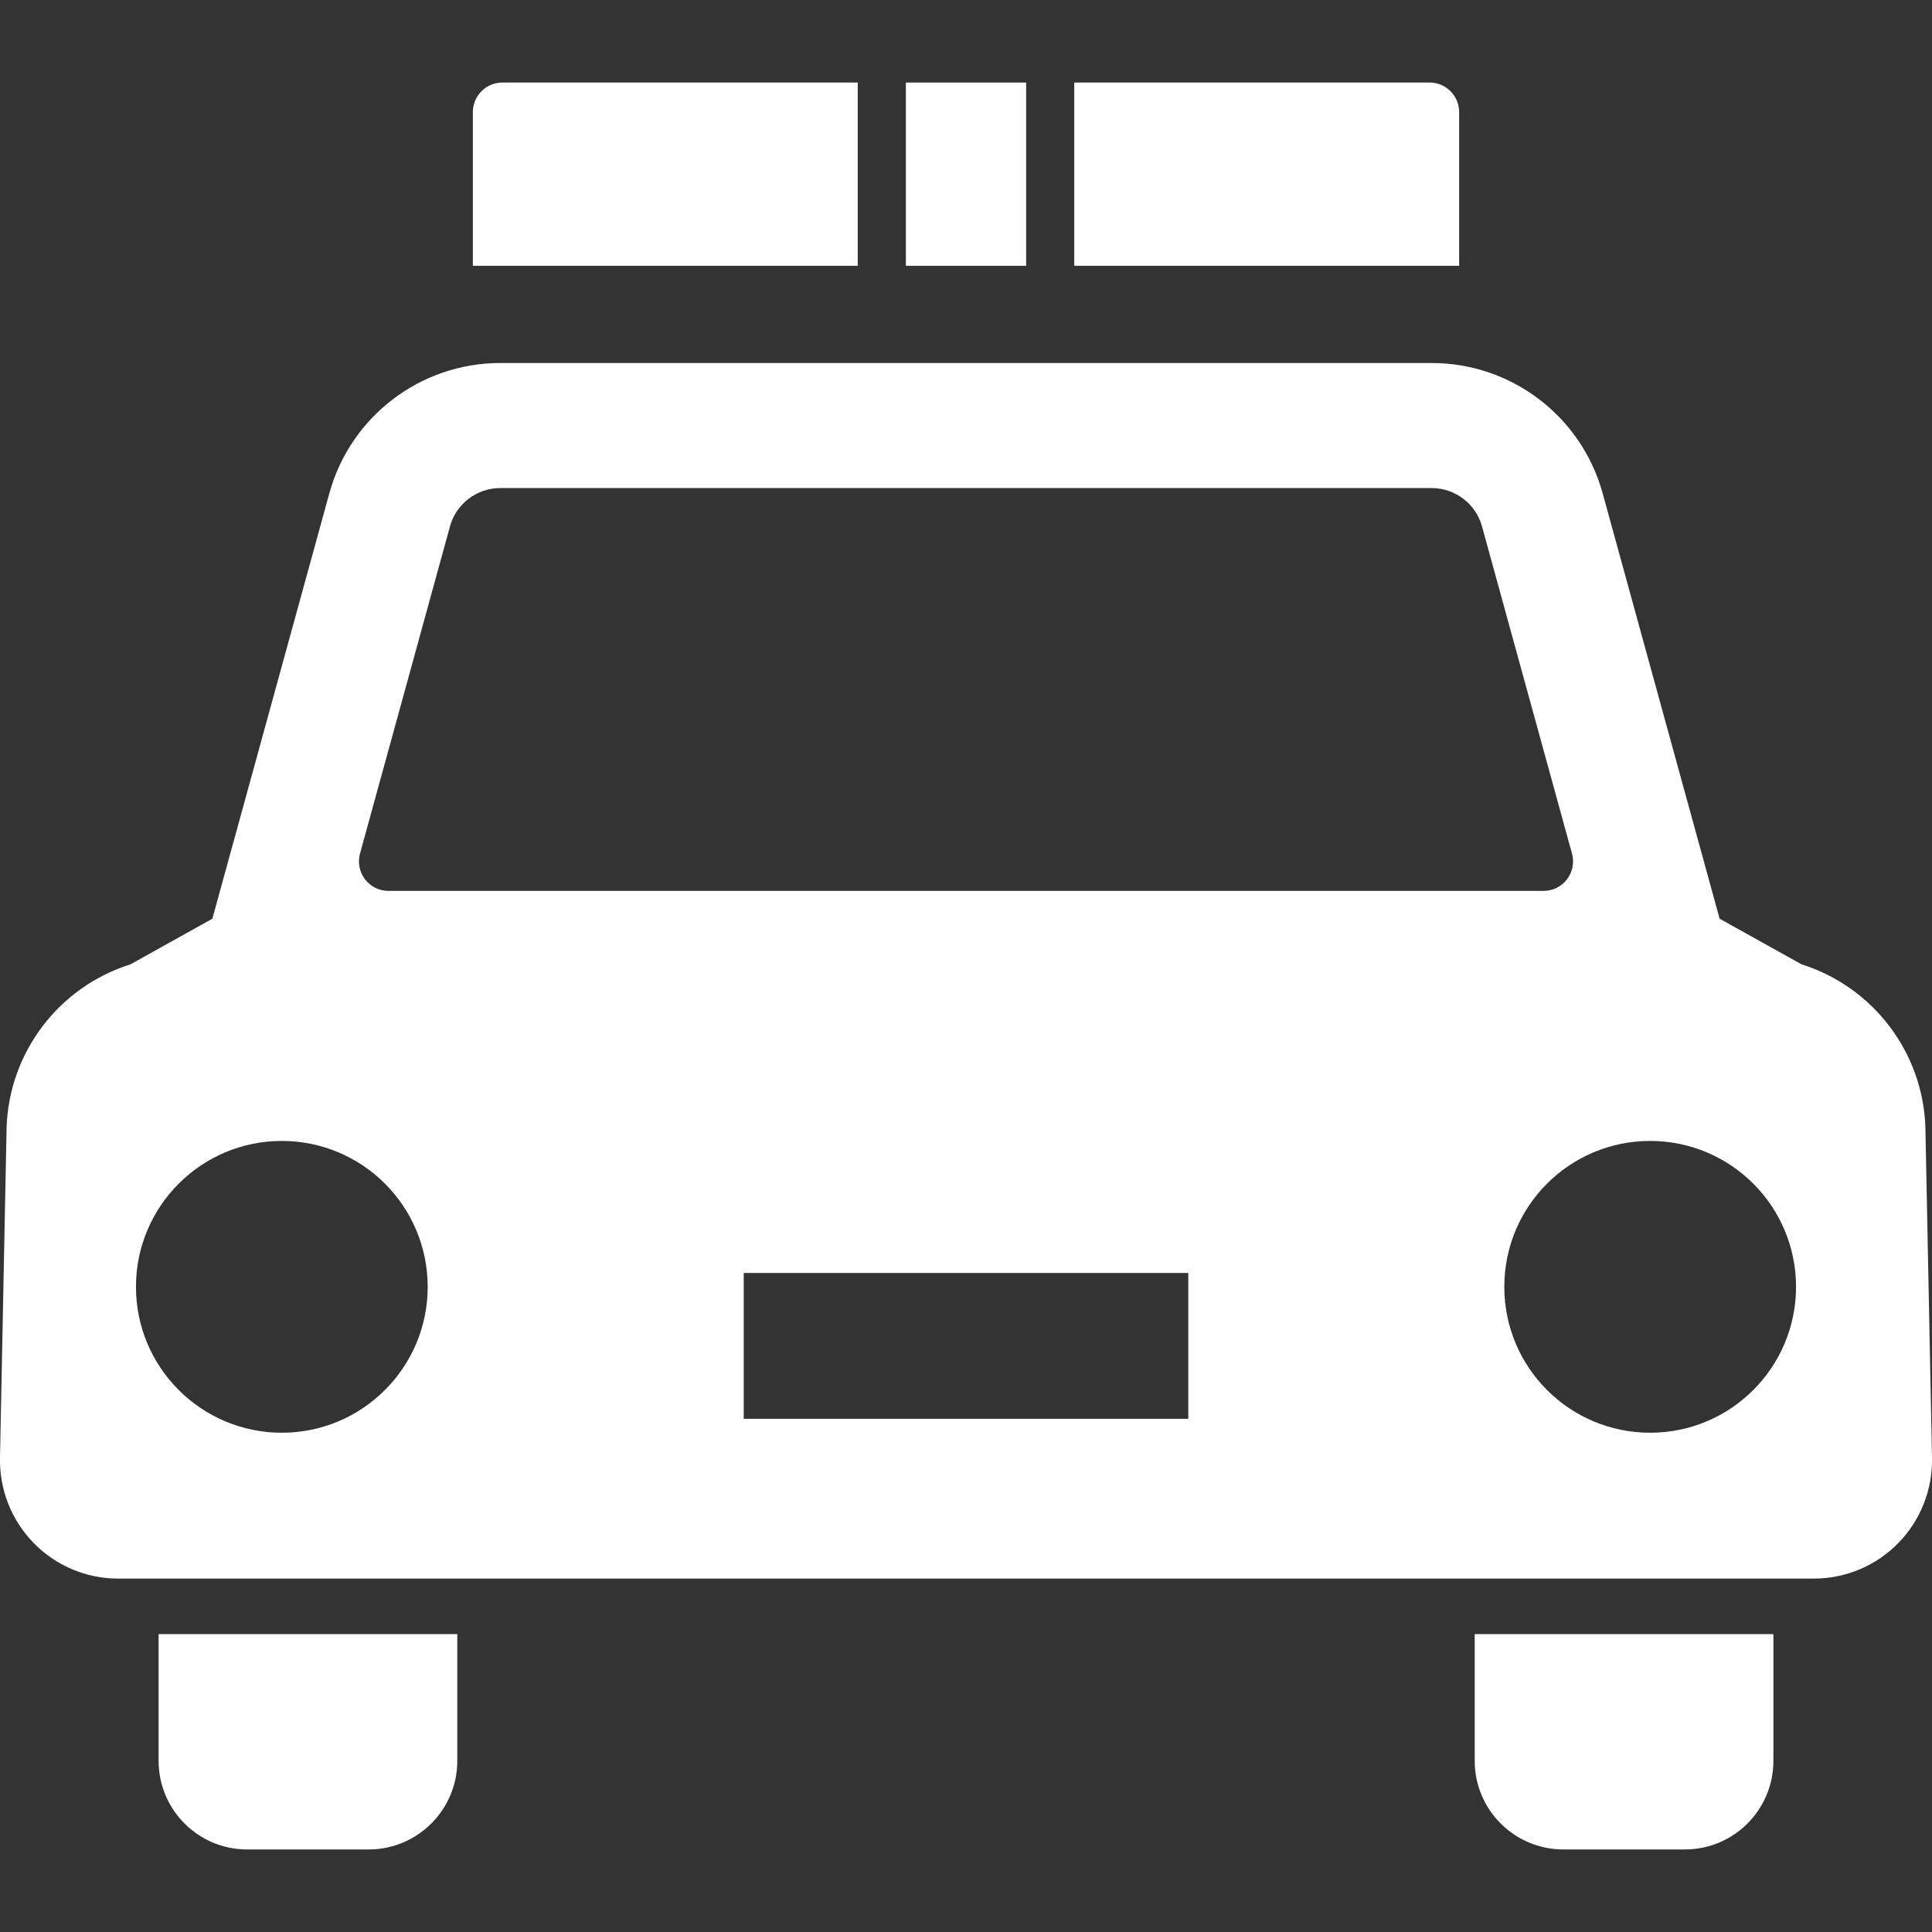 <svg version="1.1" id="_x32_" xmlns="http://www.w3.org/2000/svg"
  xmlns:xlink="http://www.w3.org/1999/xlink" viewBox="0 0 512 512" xml:space="preserve"
  fill="#ffffff"><rect x="0" y="0" width="512" height="512" fill="#333333" stroke="none"/><g id="SVGRepo_bgCarrier" stroke-width="0"></g><g id="SVGRepo_tracerCarrier" stroke-linecap="round" stroke-linejoin="round"></g><g id="SVGRepo_iconCarrier"> <style type="text/css">  .st0{fill:#ffffff;}  </style> <g> <path class="st0" d="M42.031,466.641c0,12.969,10.5,23.484,23.469,23.484h32.188c12.969,0,23.5-10.516,23.5-23.484v-33.578H42.031 V466.641z"></path> <path class="st0" d="M390.813,466.641c0,12.969,10.531,23.484,23.5,23.484H446.5c12.969,0,23.469-10.516,23.469-23.484v-33.578 h-79.156V466.641z"></path> <path class="st0" d="M227.313,21.875h-94.188c-4.313,0-7.813,3.516-7.813,7.828v40.734h102V21.875z"></path> <path class="st0" d="M386.688,29.703c0-4.313-3.5-7.828-7.813-7.828h-94.188v48.563h102V29.703z"></path> <rect x="240.063" y="21.875" class="st0" width="31.875" height="48.563"></rect> <path class="st0" d="M510.25,298.719c-0.688-19.875-13.844-37.172-32.813-43.156l-21.719-12.094l-31-112.75 c-5.625-20.391-24.156-34.516-45.281-34.516c0,0-47.063,0-58.094,0c-11.063,0-188.781,0-188.781,0 c-21.125,0-39.656,14.125-45.281,34.516l-31,112.75l-21.719,12.094c-18.969,5.984-32.125,23.281-32.813,43.156L0,386.266 c-0.188,8.422,3,16.594,8.906,22.625c5.875,6.047,13.969,9.453,22.406,9.453h449.375c8.438,0,16.531-3.406,22.406-9.453 c5.906-6.031,9.094-14.203,8.906-22.625L510.25,298.719z M95.406,226.203L119.25,139.5c1.625-5.984,7.125-10.156,13.313-10.156 h246.875c6.188,0,11.688,4.172,13.313,10.172l23.844,86.688c0.656,2.344,0.156,4.875-1.313,6.813s-3.781,3.078-6.219,3.078H102.938 c-2.438,0-4.75-1.141-6.219-3.078S94.75,228.547,95.406,226.203z M74.688,379.688c-21.344,0-38.656-17.313-38.656-38.656 c0-21.359,17.313-38.672,38.656-38.672s38.656,17.313,38.656,38.672C113.344,362.375,96.031,379.688,74.688,379.688z M314.906,376 H197.094v-38.656h117.813V376z M437.313,379.688c-21.375,0-38.656-17.313-38.656-38.656c0-21.359,17.281-38.672,38.656-38.672 c21.344,0,38.656,17.313,38.656,38.672C475.969,362.375,458.656,379.688,437.313,379.688z"></path> </g> </g></svg>